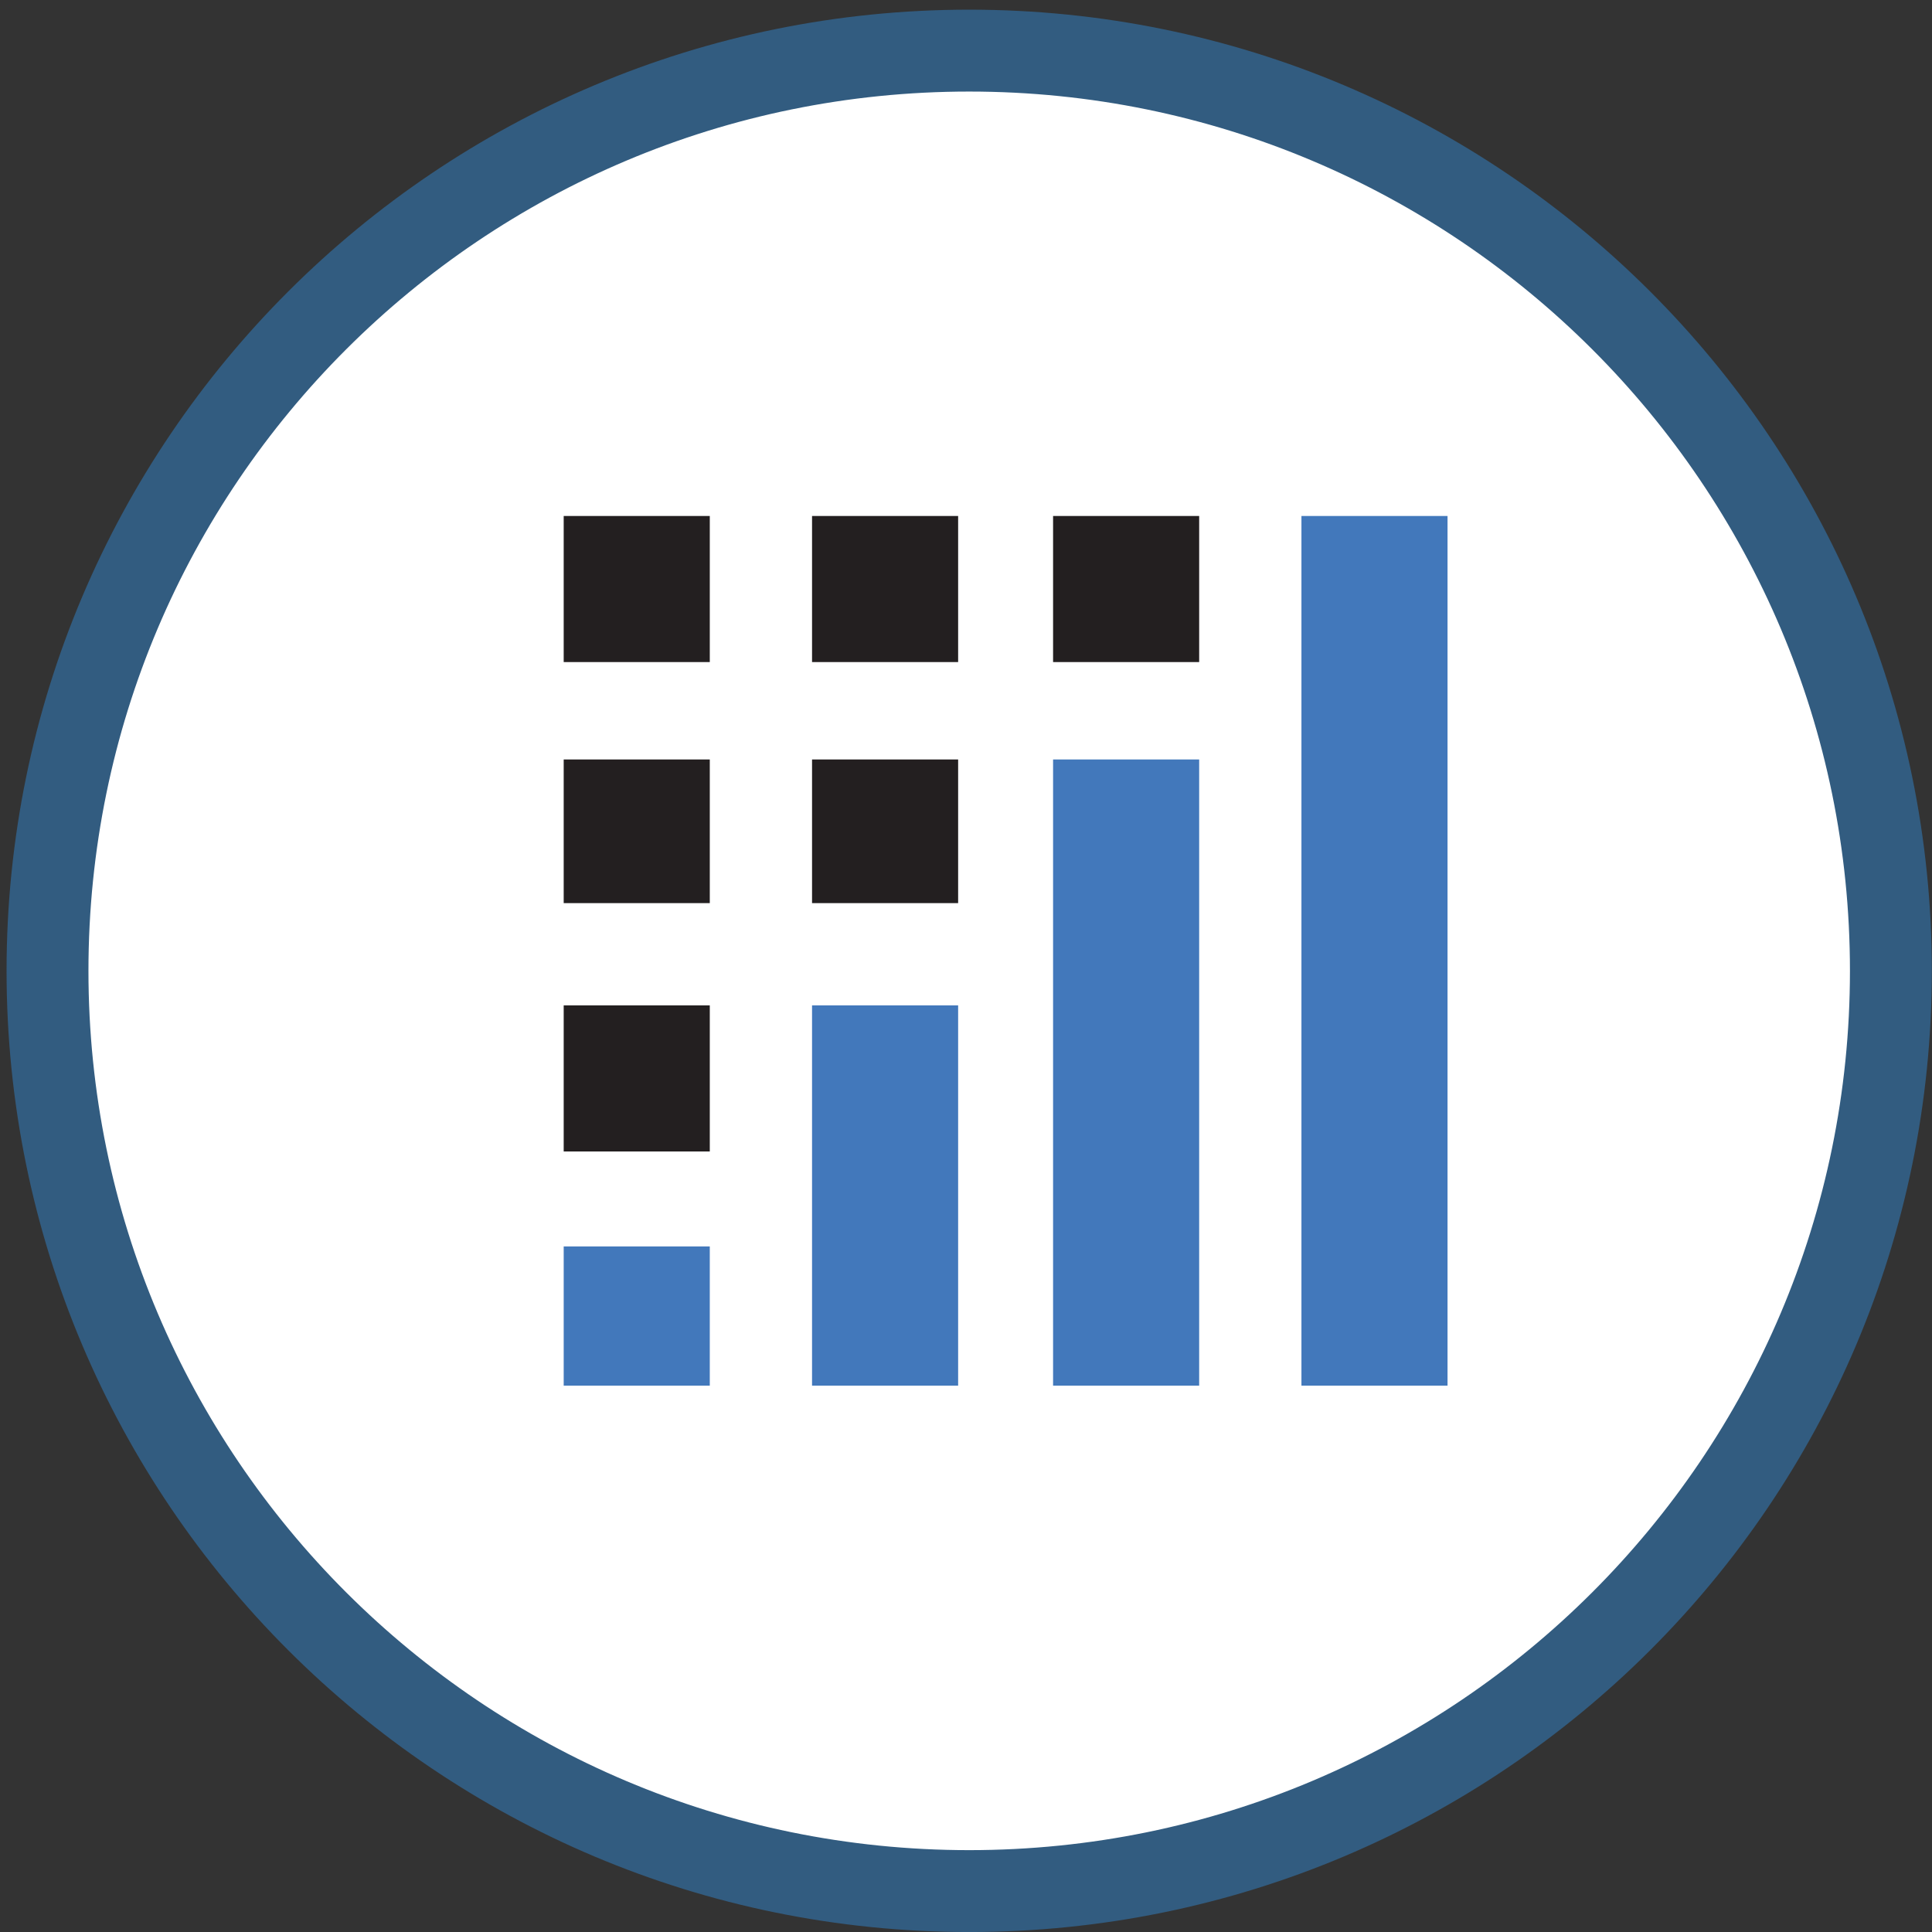 <?xml version="1.0" encoding="UTF-8"?>
<svg width="112px" height="112px" viewBox="0 0 112 112" version="1.1" xmlns="http://www.w3.org/2000/svg" xmlns:xlink="http://www.w3.org/1999/xlink">
    <rect x="0" y="0" width="112" height="112" fill="#333333" stroke="none"/>
    <!-- Generator: Sketch 53 (72520) - https://sketchapp.com -->
    <title>Group 28</title>
    <desc>Created with Sketch.</desc>
    <g id="Page-1" stroke="none" stroke-width="1" fill="none" fill-rule="evenodd">
        <g id="Network-Icons" transform="translate(-1480, -658)">
            <g id="Group-28" transform="translate(1482.754, 660.934)">
                <path d="M106.863,53.347 C106.863,82.81 82.94,106.694 53.431,106.694 C23.922,106.694 6.39488462e-14,82.81 6.39488462e-14,53.347 C6.39488462e-14,23.884 23.922,2.84217094e-14 53.431,2.84217094e-14 C82.94,2.84217094e-14 106.863,23.884 106.863,53.347" id="Fill-1-Copy" fill="#FFFFFF"></path>
                <path d="M106.863,53.347 C106.863,82.81 82.94,106.694 53.431,106.694 C23.922,106.694 6.39488462e-14,82.81 6.39488462e-14,53.347 C6.39488462e-14,23.884 23.922,2.84217094e-14 53.431,2.84217094e-14 C82.94,2.84217094e-14 106.863,23.884 106.863,53.347 Z" id="Stroke-3-Copy" stroke="#325C80" stroke-width="4.747"></path>
                <polygon id="Fill-5-Copy" fill="#231F20" points="29.924 35.447 38.393 35.447 38.393 26.978 29.924 26.978"></polygon>
                <polygon id="Fill-7-Copy" fill="#231F20" points="44.321 35.447 52.79 35.447 52.79 26.978 44.321 26.978"></polygon>
                <polygon id="Fill-8-Copy" fill="#231F20" points="58.294 35.447 66.763 35.447 66.763 26.978 58.294 26.978"></polygon>
                <polygon id="Fill-9-Copy" fill="#4278BB" points="72.692 77.393 81.161 77.393 81.161 26.978 72.692 26.978"></polygon>
                <polygon id="Fill-10-Copy" fill="#4278BB" points="58.294 77.393 66.763 77.393 66.763 41.093 58.294 41.093"></polygon>
                <polygon id="Fill-11-Copy" fill="#231F20" points="44.321 49.421 52.79 49.421 52.79 41.093 44.321 41.093"></polygon>
                <polygon id="Fill-12-Copy" fill="#231F20" points="29.924 49.421 38.393 49.421 38.393 41.093 29.924 41.093"></polygon>
                <polygon id="Fill-13-Copy" fill="#4278BB" points="44.321 77.393 52.79 77.393 52.79 55.349 44.321 55.349"></polygon>
                <polygon id="Fill-14-Copy" fill="#4278BB" points="29.924 77.393 38.393 77.393 38.393 69.323 29.924 69.323"></polygon>
                <polygon id="Fill-15-Copy" fill="#231F20" points="29.924 63.818 38.393 63.818 38.393 55.349 29.924 55.349"></polygon>
            </g>
        </g>
    </g>
</svg>